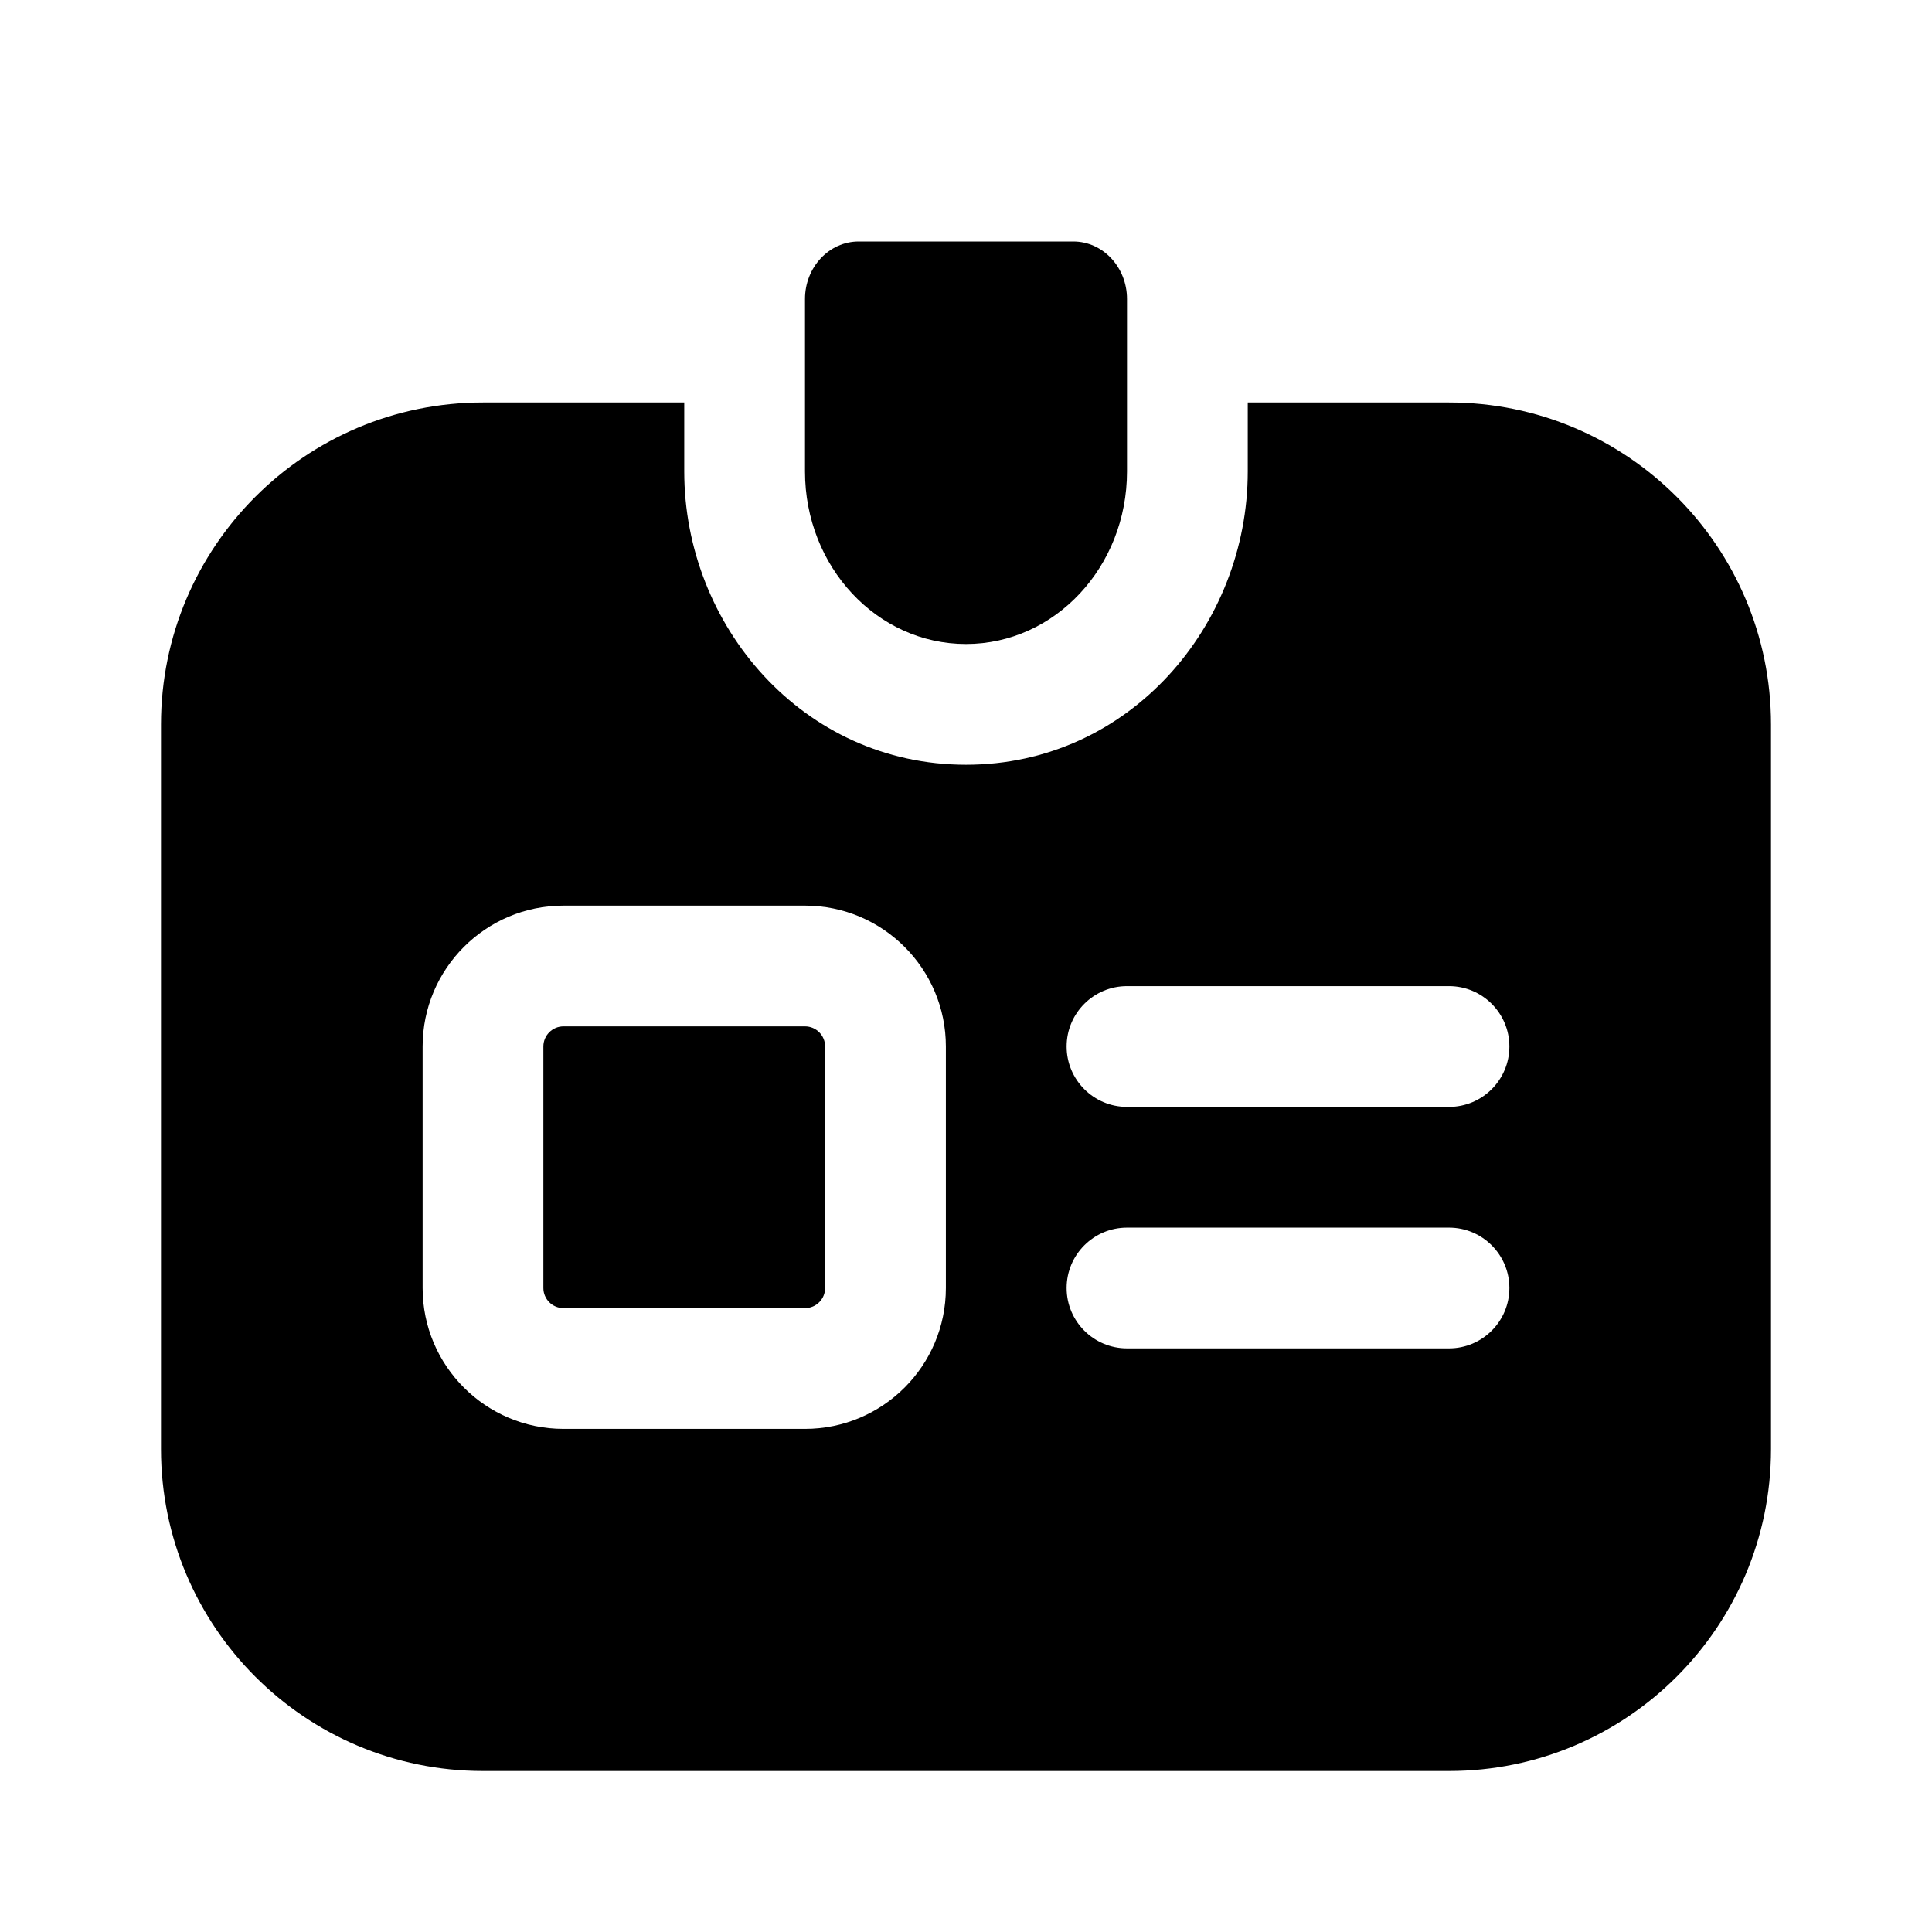 <svg width="24" height="24" viewBox="0 0 24 24" fill="none" xmlns="http://www.w3.org/2000/svg">
<path d="M10 3.714C10 3.32 10.299 3 10.667 3H13.333C13.701 3 14 3.32 14 3.714V5.857C14 7.041 13.105 8 12 8C10.895 8 10 7.041 10 5.857V3.714Z" fill="black"/>
<path d="M6.75 13C6.75 12.862 6.862 12.75 7 12.75H10C10.138 12.75 10.25 12.862 10.25 13V16C10.25 16.138 10.138 16.25 10 16.25H7C6.862 16.25 6.75 16.138 6.75 16V13Z" fill="black"/>
<path fill-rule="evenodd" clip-rule="evenodd" d="M8.5 5H6C3.791 5 2 6.791 2 9V18C2 20.209 3.791 22 6 22H18C20.209 22 22 20.209 22 18V9C22 6.791 20.209 5 18 5H15.5V5.857C15.5 7.77 14.029 9.5 12 9.5C9.971 9.5 8.5 7.77 8.5 5.857V5ZM7 11.25C6.034 11.25 5.25 12.034 5.25 13V16C5.25 16.966 6.034 17.75 7 17.75H10C10.966 17.75 11.75 16.966 11.75 16V13C11.75 12.034 10.966 11.25 10 11.25H7ZM14 12.25C13.586 12.25 13.25 12.586 13.25 13C13.25 13.414 13.586 13.75 14 13.75H18C18.414 13.75 18.75 13.414 18.75 13C18.75 12.586 18.414 12.25 18 12.25H14ZM13.25 16C13.25 15.586 13.586 15.25 14 15.25H18C18.414 15.25 18.75 15.586 18.75 16C18.75 16.414 18.414 16.75 18 16.75H14C13.586 16.75 13.25 16.414 13.25 16Z" fill="black"/>
</svg>
